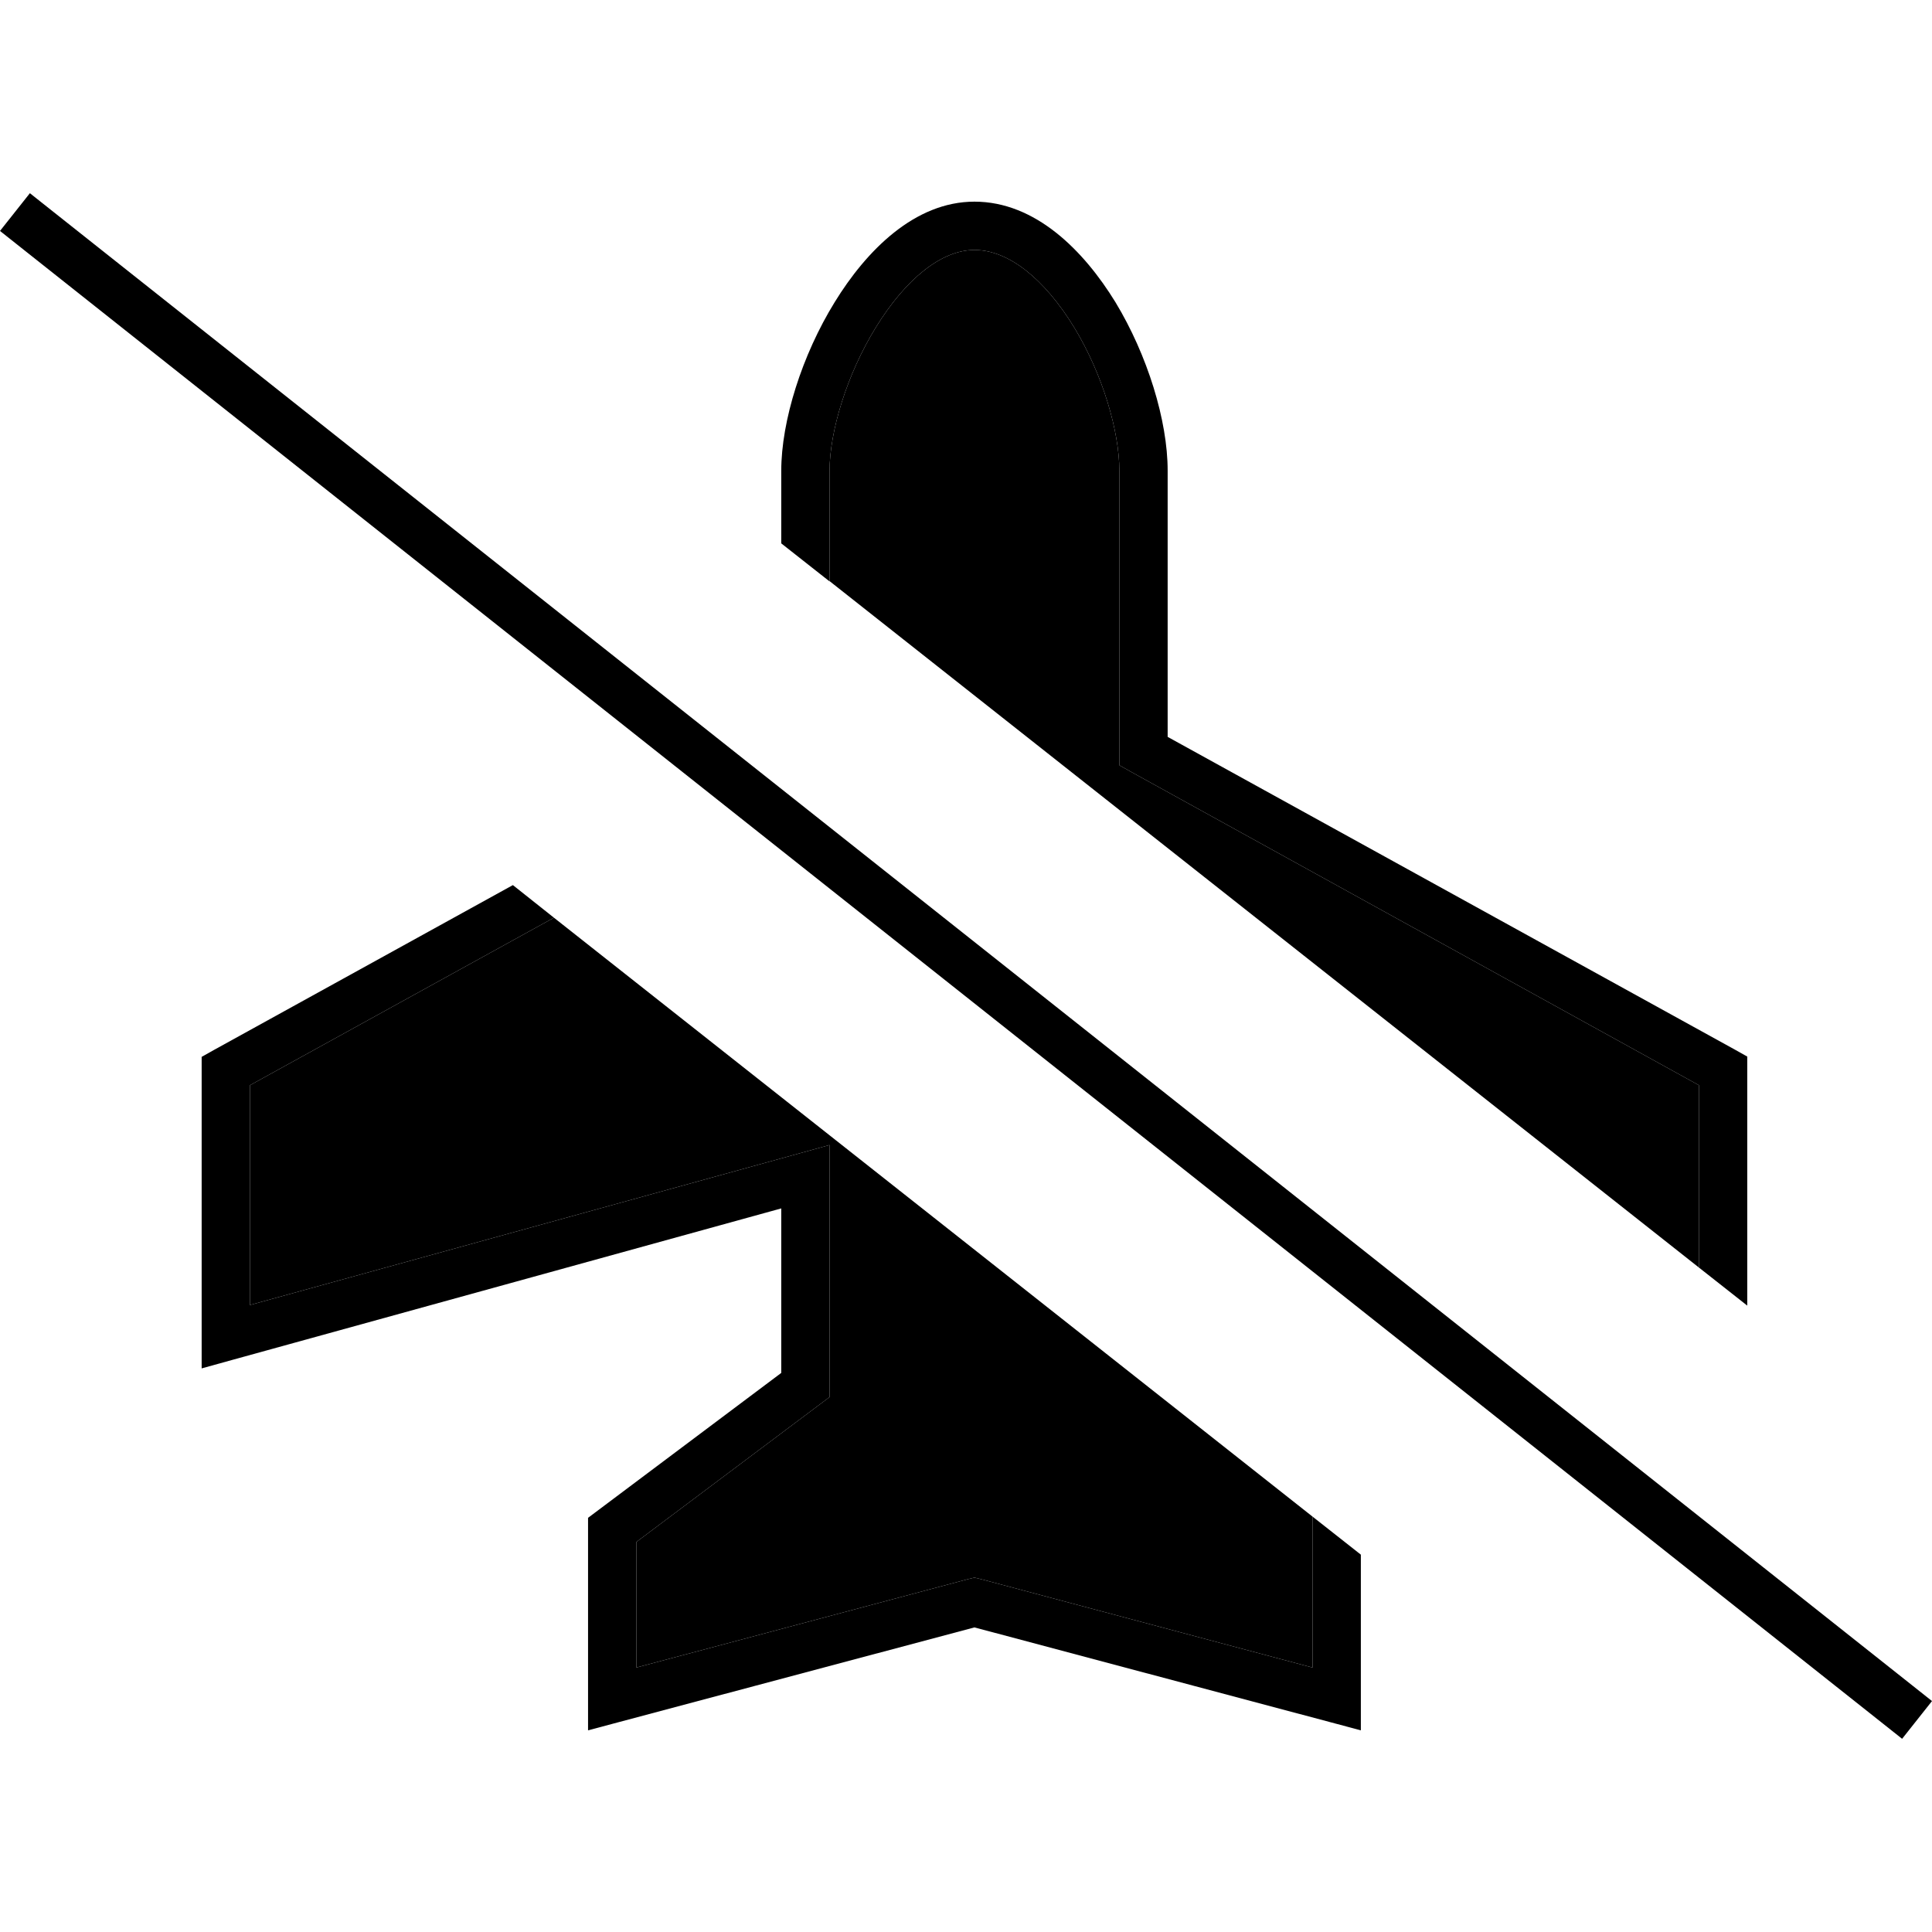 <svg xmlns="http://www.w3.org/2000/svg" width="24" height="24" viewBox="0 0 640 512"><path class="pr-icon-duotone-secondary" d="M82.8 295.5L183.5 240C267.2 306.1 351 372.2 434.8 438.4l0 50L324.9 459.1l-2.1-.5-2.1 .5L210.8 488.4l0-41.6 60.8-45.6 3.2-2.4 0-4 0-69 0-10.5-10.1 2.8L82.8 368.3l0-72.8zM274.8 92c0-13 5.7-31.9 15.3-47.5c9.9-16.1 21.8-25.7 32.7-25.7c11.3 0 23.2 9.6 33 25.6c9.5 15.6 15 34.5 15 47.5l0 92.9 0 4.7 4.1 2.3L562.8 295.5l0 60.4c-96-75.8-192-151.6-288-227.4l0-36.6z"/><path class="pr-icon-duotone-primary" d="M16.2 5L9.9 0 0 12.5l6.3 5L623.8 507l6.3 5 9.9-12.5-6.3-5L16.2 5zM434.8 438.4l0 50L324.9 459.1l-2.1-.5-2.1 .5L210.8 488.4l0-41.6 60.8-45.6 3.2-2.4 0-4 0-69 0-10.5-10.1 2.8L82.8 368.3l0-72.8L183.5 240l-13.6-10.8L70.9 283.8l-4.1 2.3 0 4.7 0 88 0 10.5 10.1-2.8 181.9-50.2 0 54.5L198 436.4l-3.2 2.4 0 4 0 56 0 10.4 10.1-2.7 117.9-31.4 117.9 31.4 10.1 2.7 0-10.4 0-47.8-16-12.6zM258.8 92l0 24 16 12.6 0-36.6c0-13 5.7-31.9 15.3-47.5c9.9-16.1 21.8-25.7 32.7-25.7c11.3 0 23.2 9.6 33 25.6c9.5 15.6 15 34.5 15 47.5l0 92.9 0 4.7 4.1 2.3L562.8 295.5l0 60.4 16 12.6 0-77.8 0-4.7-4.1-2.3L386.8 180.1l0-88.2c0-16.6-6.7-38.3-17.3-55.8C359 19 343 2.8 322.8 2.8C303 2.8 287 19 276.5 36.1C265.7 53.6 258.8 75.4 258.8 92z"/></svg>